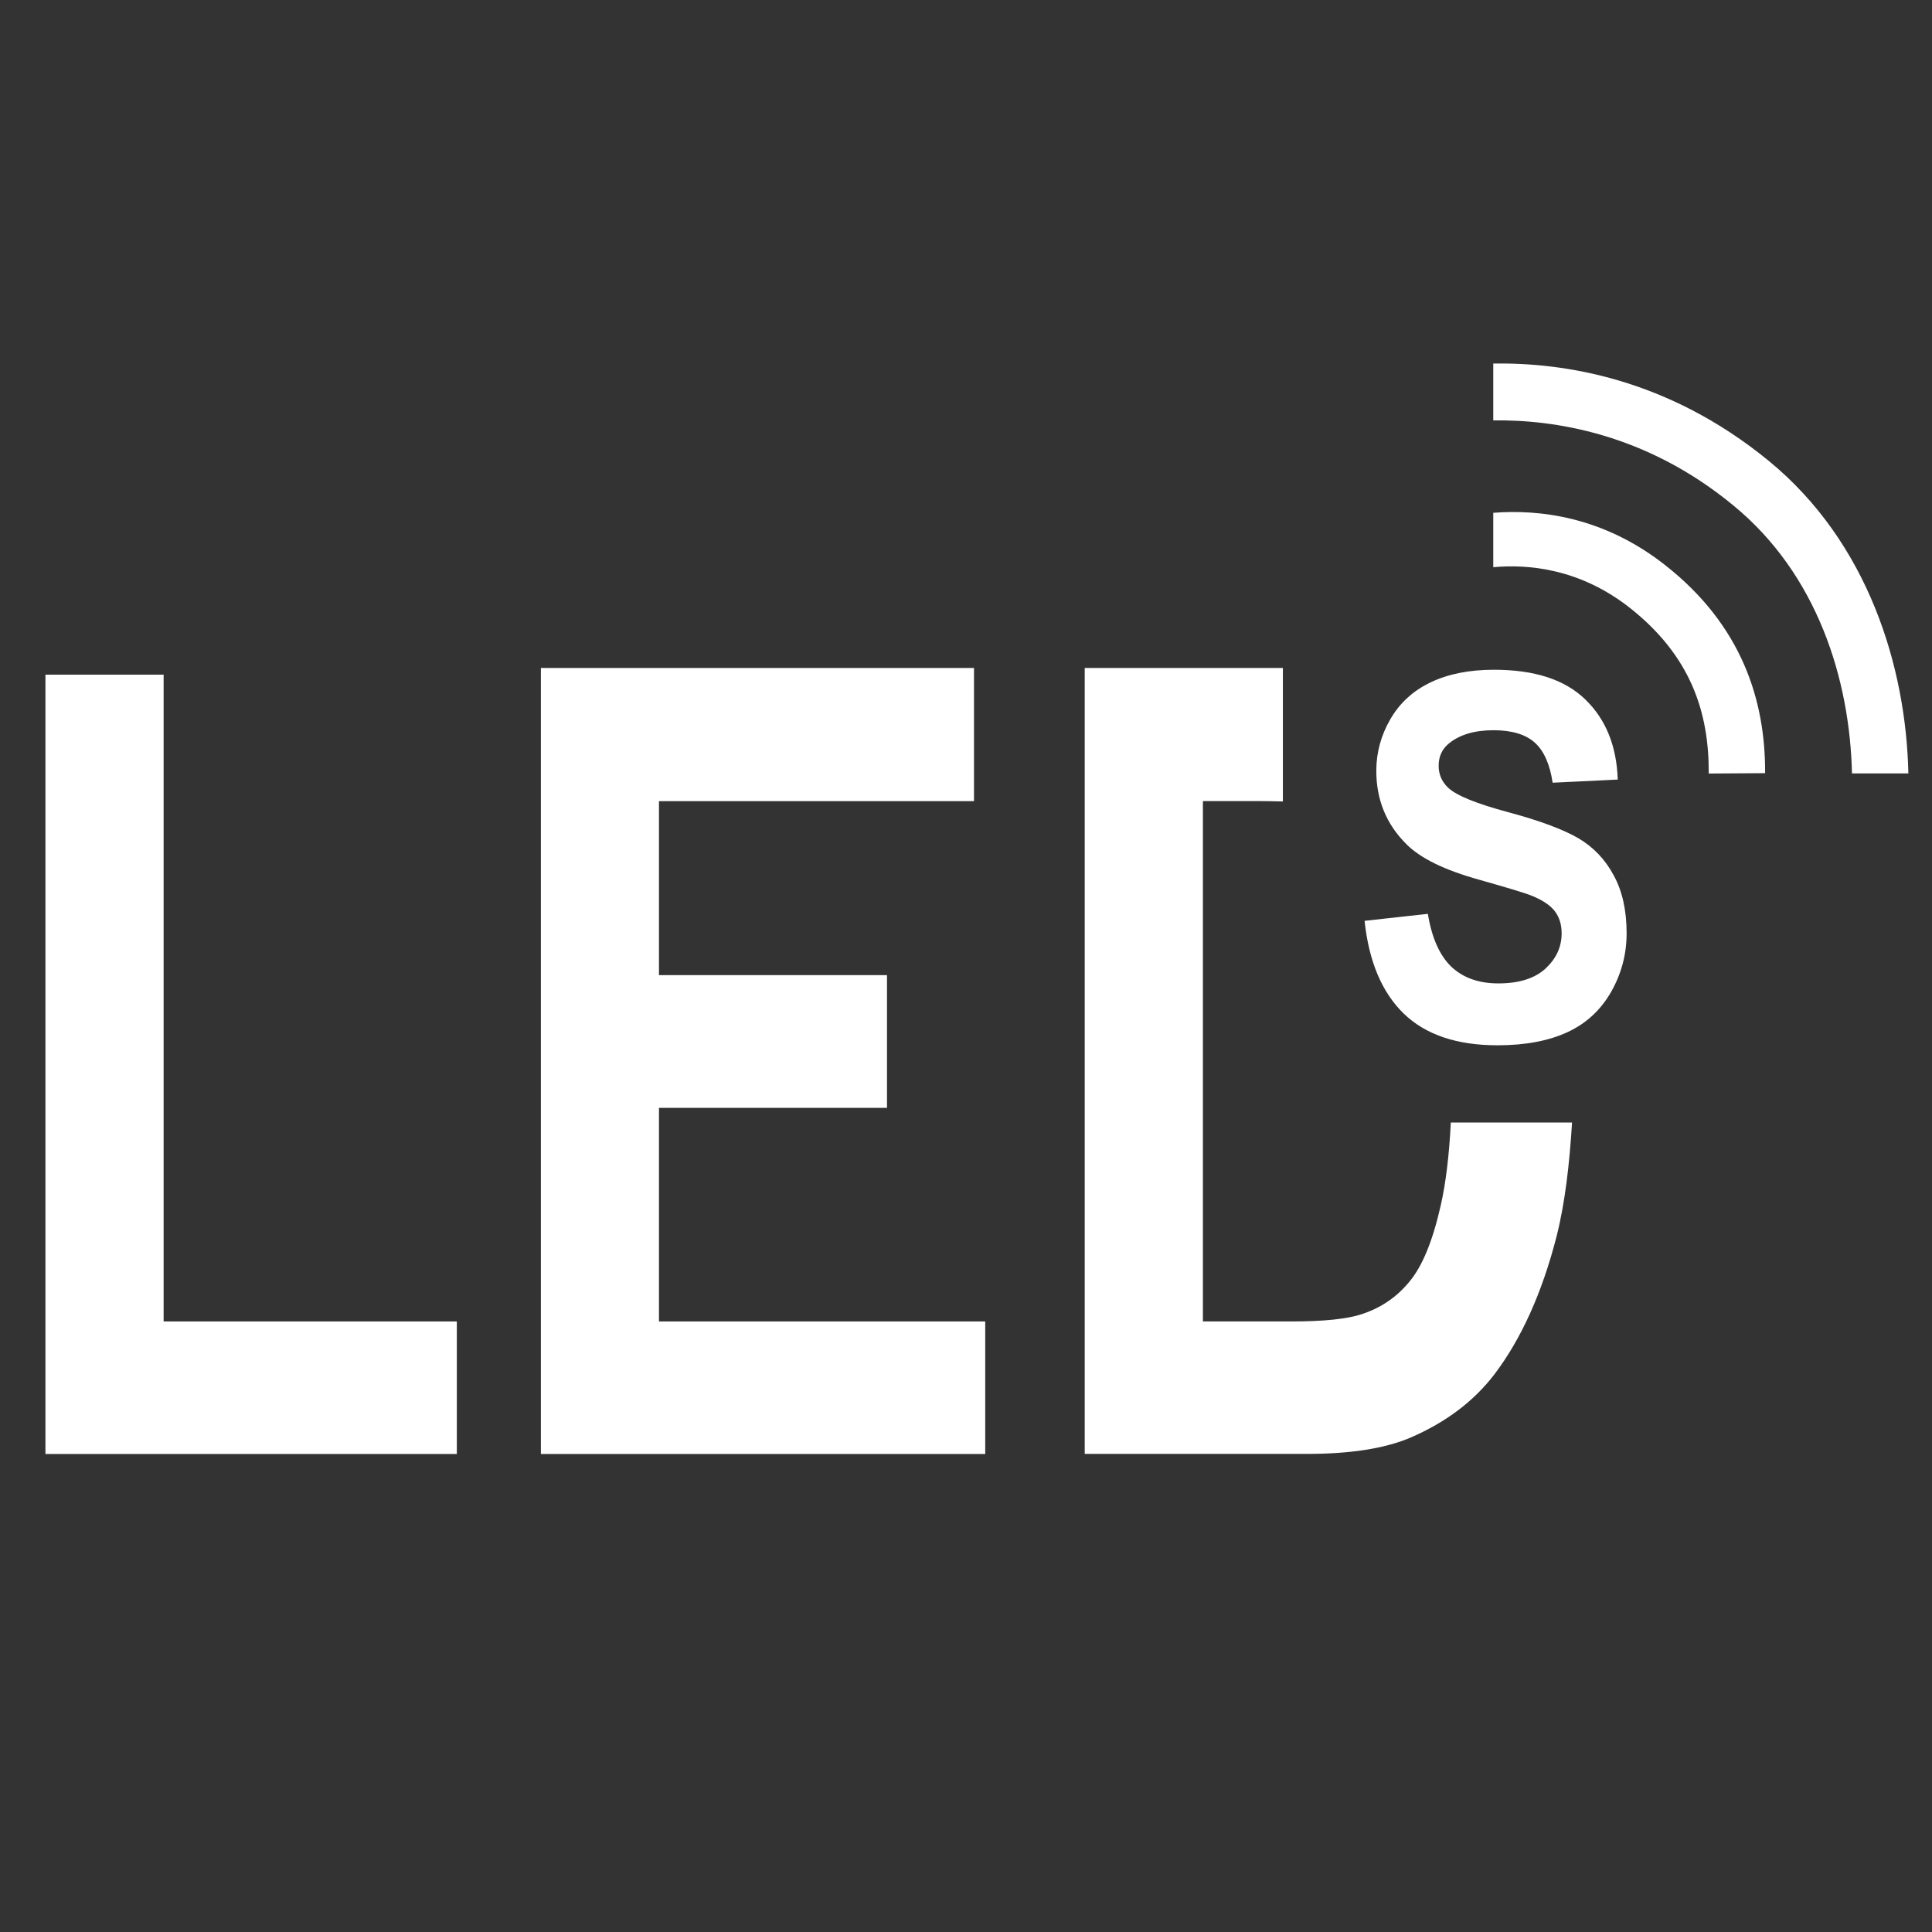 <?xml version="1.0" encoding="UTF-8" standalone="no"?><!-- Generator: Gravit.io --><svg xmlns="http://www.w3.org/2000/svg" xmlns:xlink="http://www.w3.org/1999/xlink" style="isolation:isolate" viewBox="0 0 42.52 42.52" width="42.52pt" height="42.52pt"><rect x="0" y="0" width="42.52" height="42.52" fill="#333333" stroke="none"/><defs><clipPath id="_clipPath_I25tC9oLX3Fkc40k3n5RVprIVHPTVPbt"><rect width="42.52" height="42.52"/></clipPath></defs><g clip-path="url(#_clipPath_I25tC9oLX3Fkc40k3n5RVprIVHPTVPbt)"><g><g><g><g><path d=" M 3.601 14.848 L 1 14.848 L 1 32 L 10.054 32 L 10.054 29.083 L 3.601 29.083 L 3.601 14.848 Z " fill="rgb(255,255,255)"/></g><g><path d=" M 14.503 24.382 L 19.521 24.382 L 19.521 21.461 L 14.503 21.461 L 14.503 17.632 L 21.436 17.632 L 21.436 14.701 L 11.904 14.701 L 11.904 32 L 21.683 32 L 21.683 29.083 L 14.503 29.083 L 14.503 24.382 Z " fill="rgb(255,255,255)"/></g><g><path d=" M 31.708 26.529 C 31.533 27.307 31.305 27.863 31.025 28.199 C 30.75 28.54 30.401 28.779 29.983 28.918 C 29.658 29.029 29.14 29.083 28.41 29.083 L 26.474 29.083 L 26.474 17.63 L 27.638 17.63 C 27.854 17.63 28.045 17.634 28.234 17.639 L 28.234 14.701 L 23.873 14.701 L 23.873 31.998 L 28.761 31.998 C 29.721 31.998 30.485 31.88 31.058 31.633 C 31.823 31.299 32.431 30.843 32.884 30.254 C 33.478 29.472 33.939 28.456 34.26 27.201 C 34.443 26.473 34.542 25.62 34.598 24.705 L 31.93 24.705 C 31.894 25.422 31.82 26.039 31.708 26.529 Z " fill="rgb(255,255,255)"/></g><g><path d=" M 34.739 18.449 C 34.405 18.255 33.886 18.06 33.193 17.875 C 32.495 17.687 32.059 17.511 31.874 17.339 C 31.733 17.207 31.662 17.044 31.662 16.853 C 31.662 16.649 31.739 16.481 31.891 16.36 C 32.128 16.168 32.451 16.071 32.87 16.071 C 33.271 16.071 33.575 16.162 33.776 16.342 C 33.978 16.522 34.109 16.816 34.171 17.226 L 35.604 17.157 C 35.579 16.423 35.345 15.836 34.894 15.398 C 34.444 14.957 33.774 14.74 32.88 14.74 C 32.337 14.74 31.871 14.833 31.487 15.017 C 31.099 15.202 30.806 15.471 30.6 15.827 C 30.394 16.182 30.29 16.561 30.29 16.965 C 30.29 17.598 30.508 18.134 30.946 18.572 C 31.255 18.887 31.792 19.15 32.561 19.363 C 33.155 19.532 33.539 19.645 33.705 19.711 C 33.95 19.81 34.122 19.925 34.222 20.058 C 34.321 20.191 34.369 20.351 34.369 20.54 C 34.369 20.837 34.253 21.092 34.02 21.311 C 33.783 21.532 33.437 21.643 32.976 21.643 C 32.539 21.643 32.195 21.517 31.937 21.272 C 31.683 21.024 31.51 20.638 31.425 20.112 L 30.032 20.266 C 30.126 21.157 30.412 21.837 30.89 22.304 C 31.372 22.772 32.06 23.005 32.958 23.005 C 33.573 23.005 34.087 22.907 34.502 22.714 C 34.917 22.521 35.233 22.223 35.46 21.826 C 35.687 21.424 35.799 20.998 35.799 20.538 C 35.799 20.036 35.704 19.61 35.516 19.267 C 35.33 18.918 35.072 18.646 34.739 18.449 Z " fill="rgb(255,255,255)"/></g><g><path d=" M 36.639 12.431 C 35.271 11.358 33.86 11.208 32.864 11.286 L 32.864 12.483 C 33.623 12.414 34.752 12.507 35.854 13.365 C 37.215 14.431 37.615 15.684 37.606 17.024 L 38.847 17.016 C 38.855 15.424 38.343 13.765 36.639 12.431 Z " fill="rgb(255,255,255)"/></g><g><path d=" M 38.926 10.142 C 36.693 8.313 34.395 7.977 32.864 8.001 L 32.864 9.252 C 34.179 9.234 36.208 9.525 38.142 11.119 C 39.993 12.633 40.711 14.941 40.759 17.022 L 42 17.022 C 41.949 14.687 41.122 11.942 38.926 10.142 Z " fill="rgb(255,255,255)"/></g></g></g></g></g></svg>